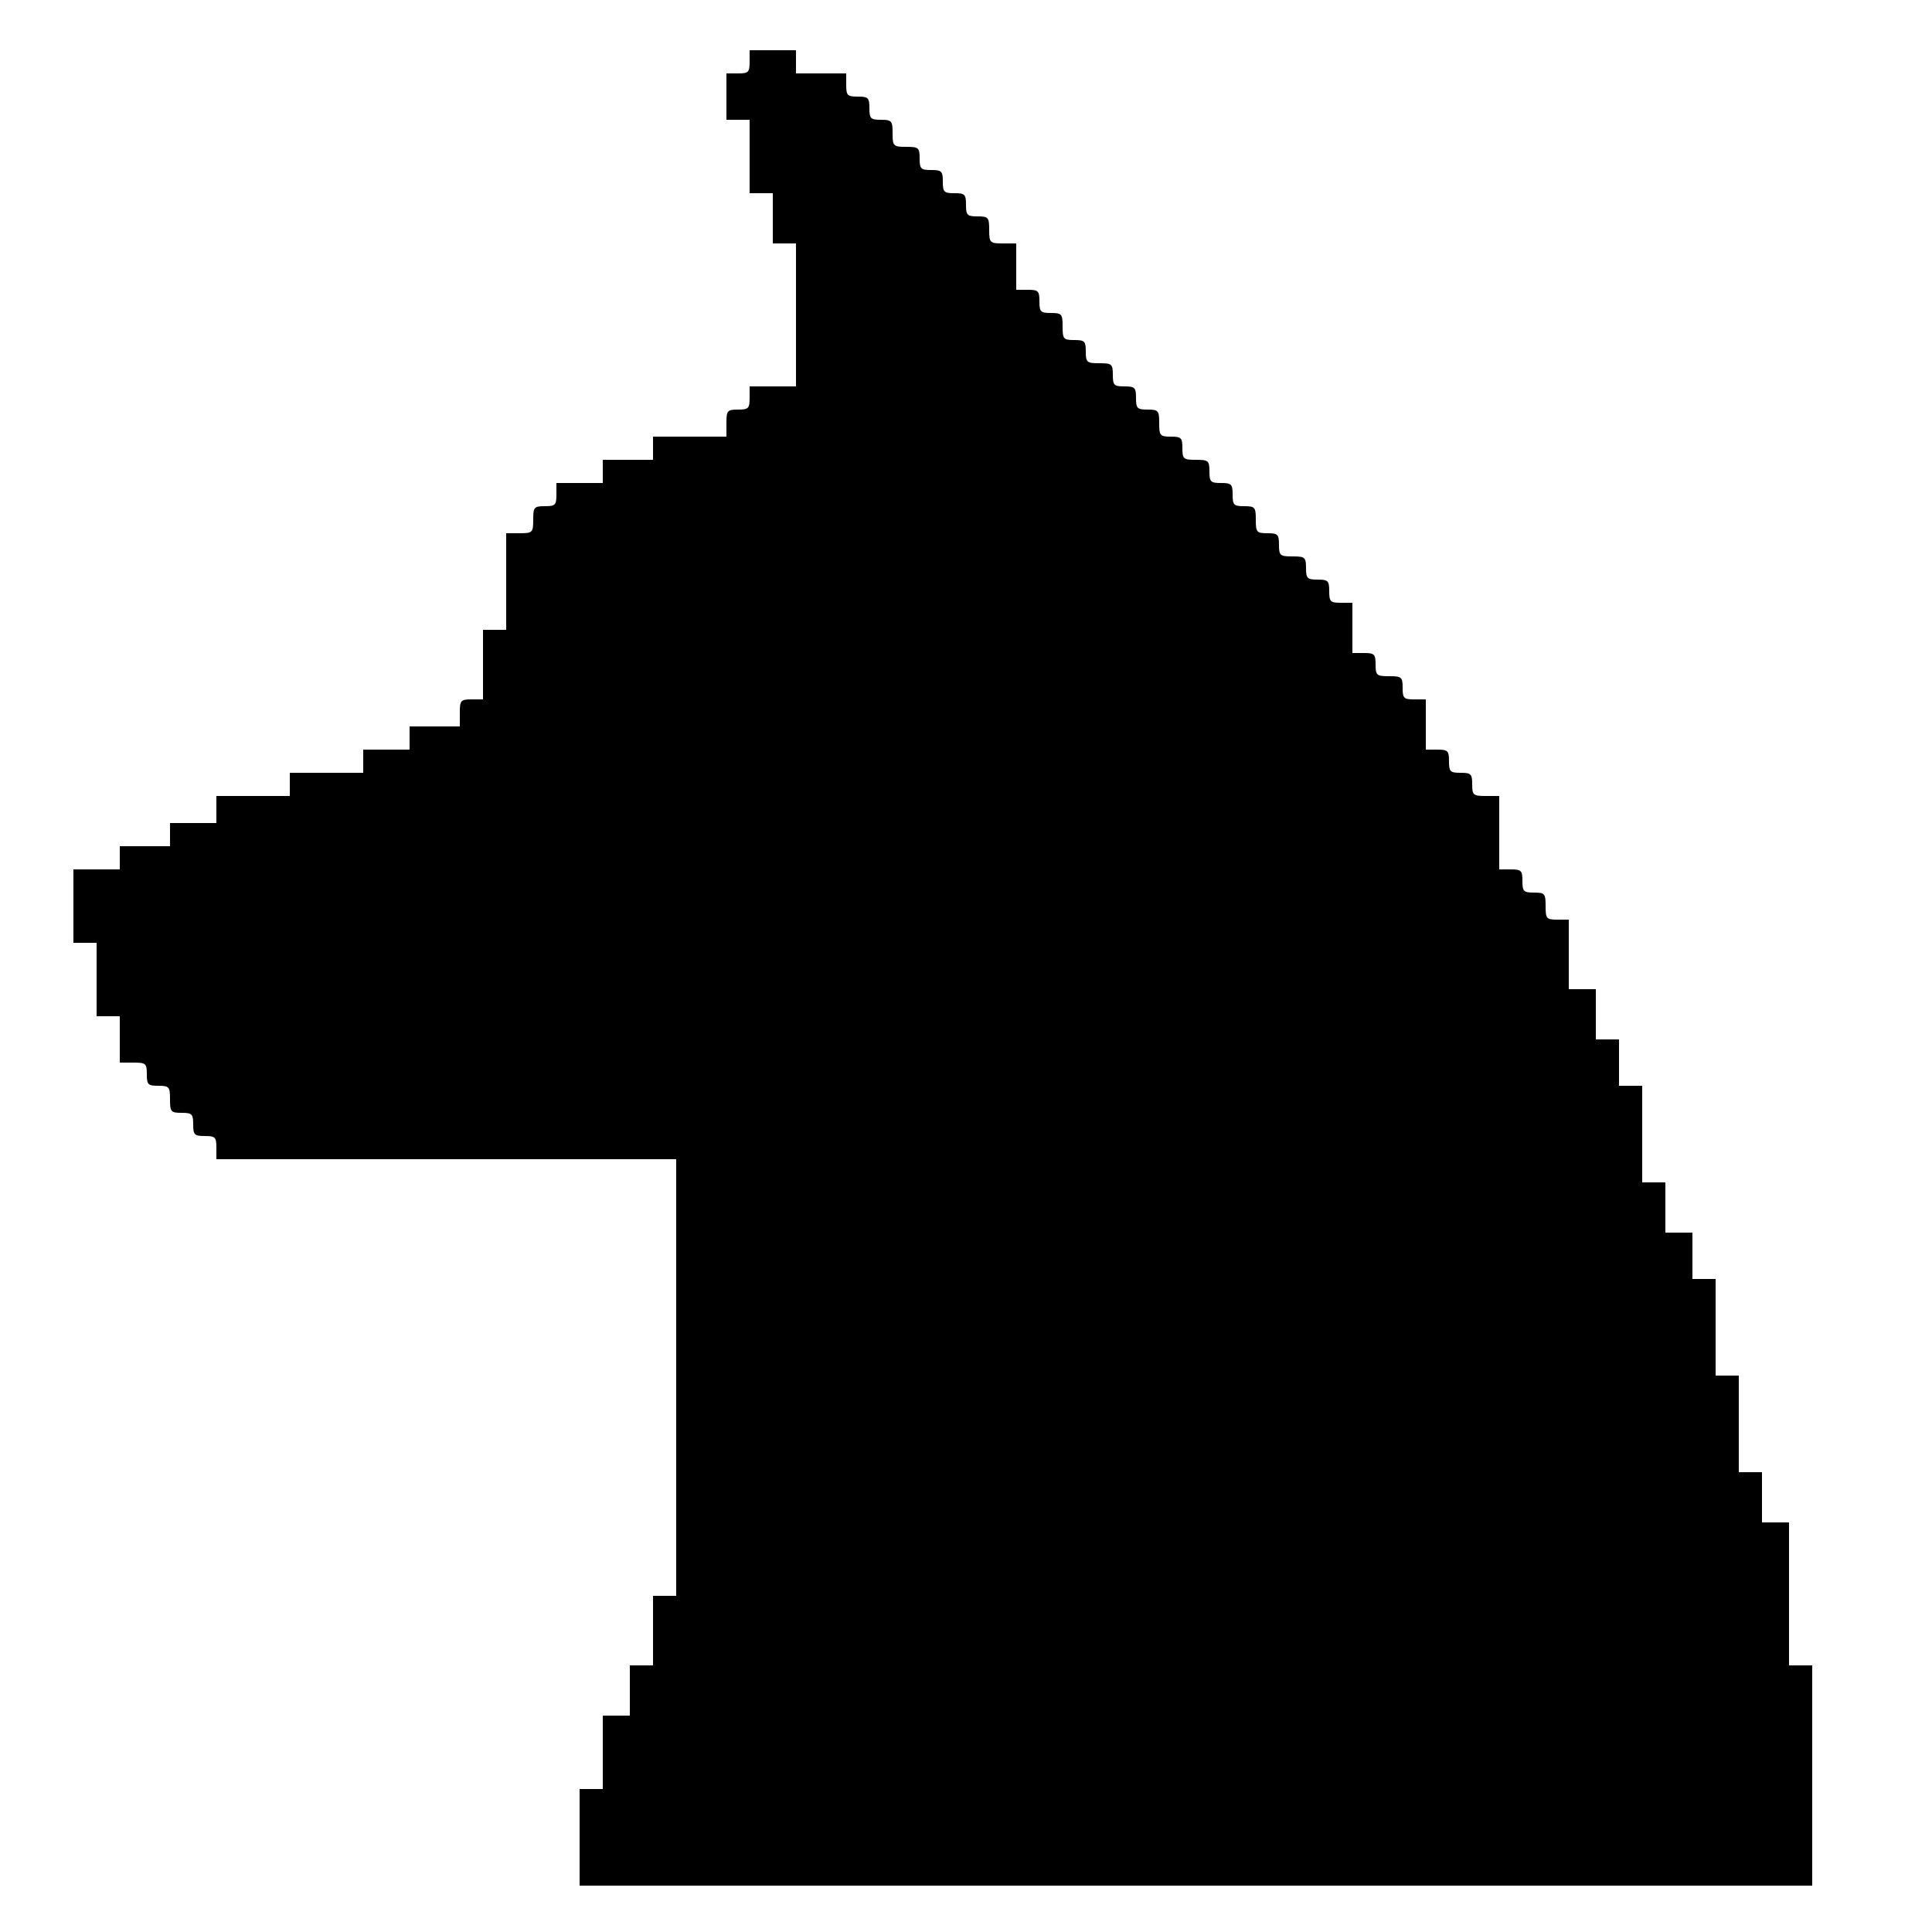 <?xml version="1.0" standalone="no"?>
<!DOCTYPE svg PUBLIC "-//W3C//DTD SVG 20010904//EN"
 "http://www.w3.org/TR/2001/REC-SVG-20010904/DTD/svg10.dtd">
<svg version="1.0" xmlns="http://www.w3.org/2000/svg"
 width="500pt" height="500pt" viewBox="0 0 500 500"
 preserveAspectRatio="xMidYMid meet">
<g transform="translate(0,500) scale(0.1,-0.1)"
fill="#000000" stroke="none">
<path d="M1940 4840 c0 -27 -3 -30 -30 -30 l-30 0 0 -60 0 -60 30 0 30 0 0
-95 0 -95 30 0 30 0 0 -65 0 -65 30 0 30 0 0 -185 0 -185 -60 0 -60 0 0 -30
c0 -27 -3 -30 -30 -30 -28 0 -30 -3 -30 -35 l0 -35 -95 0 -95 0 0 -30 0 -30
-65 0 -65 0 0 -30 0 -30 -60 0 -60 0 0 -30 c0 -27 -3 -30 -30 -30 -28 0 -30
-3 -30 -35 0 -33 -2 -35 -35 -35 l-35 0 0 -125 0 -125 -30 0 -30 0 0 -90 0
-90 -30 0 c-28 0 -30 -3 -30 -35 l0 -35 -65 0 -65 0 0 -30 0 -30 -60 0 -60 0
0 -30 0 -30 -95 0 -95 0 0 -30 0 -30 -95 0 -95 0 0 -35 0 -35 -60 0 -60 0 0
-30 0 -30 -65 0 -65 0 0 -30 0 -30 -60 0 -60 0 0 -95 0 -95 30 0 30 0 0 -95 0
-95 30 0 30 0 0 -60 0 -60 35 0 c32 0 35 -2 35 -30 0 -27 3 -30 30 -30 28 0
30 -3 30 -35 0 -32 2 -35 30 -35 27 0 30 -3 30 -30 0 -27 3 -30 30 -30 27 0
30 -3 30 -30 l0 -30 595 0 595 0 0 -565 0 -565 -30 0 -30 0 0 -90 0 -90 -30 0
-30 0 0 -65 0 -65 -35 0 -35 0 0 -95 0 -95 -30 0 -30 0 0 -125 0 -125 1595 0
1595 0 0 285 0 285 -30 0 -30 0 0 185 0 185 -35 0 -35 0 0 65 0 65 -30 0 -30
0 0 125 0 125 -30 0 -30 0 0 125 0 125 -30 0 -30 0 0 60 0 60 -35 0 -35 0 0
65 0 65 -30 0 -30 0 0 125 0 125 -30 0 -30 0 0 60 0 60 -30 0 -30 0 0 65 0 65
-35 0 -35 0 0 90 0 90 -30 0 c-28 0 -30 3 -30 35 0 32 -2 35 -30 35 -27 0 -30
3 -30 30 0 27 -3 30 -30 30 l-30 0 0 95 0 95 -35 0 c-32 0 -35 2 -35 30 0 27
-3 30 -30 30 -27 0 -30 3 -30 30 0 27 -3 30 -30 30 l-30 0 0 65 0 65 -30 0
c-27 0 -30 3 -30 30 0 28 -3 30 -35 30 -32 0 -35 2 -35 30 0 27 -3 30 -30 30
l-30 0 0 65 0 65 -30 0 c-27 0 -30 3 -30 30 0 27 -3 30 -30 30 -27 0 -30 3
-30 30 0 28 -3 30 -35 30 -32 0 -35 2 -35 30 0 27 -3 30 -30 30 -28 0 -30 3
-30 35 0 32 -2 35 -30 35 -27 0 -30 3 -30 30 0 27 -3 30 -30 30 -27 0 -30 3
-30 30 0 28 -3 30 -35 30 -32 0 -35 2 -35 30 0 27 -3 30 -30 30 -28 0 -30 3
-30 35 0 32 -2 35 -30 35 -27 0 -30 3 -30 30 0 27 -3 30 -30 30 -27 0 -30 3
-30 30 0 28 -3 30 -35 30 -32 0 -35 2 -35 30 0 27 -3 30 -30 30 -28 0 -30 3
-30 35 0 32 -2 35 -30 35 -27 0 -30 3 -30 30 0 27 -3 30 -30 30 l-30 0 0 60 0
60 -35 0 c-33 0 -35 2 -35 35 0 32 -2 35 -30 35 -27 0 -30 3 -30 30 0 27 -3
30 -30 30 -27 0 -30 3 -30 30 0 27 -3 30 -30 30 -27 0 -30 3 -30 30 0 28 -3
30 -35 30 -33 0 -35 2 -35 35 0 32 -2 35 -30 35 -27 0 -30 3 -30 30 0 27 -3
30 -30 30 -27 0 -30 3 -30 30 l0 30 -65 0 -65 0 0 30 0 30 -60 0 -60 0 0 -30z"/>
</g>
</svg>
